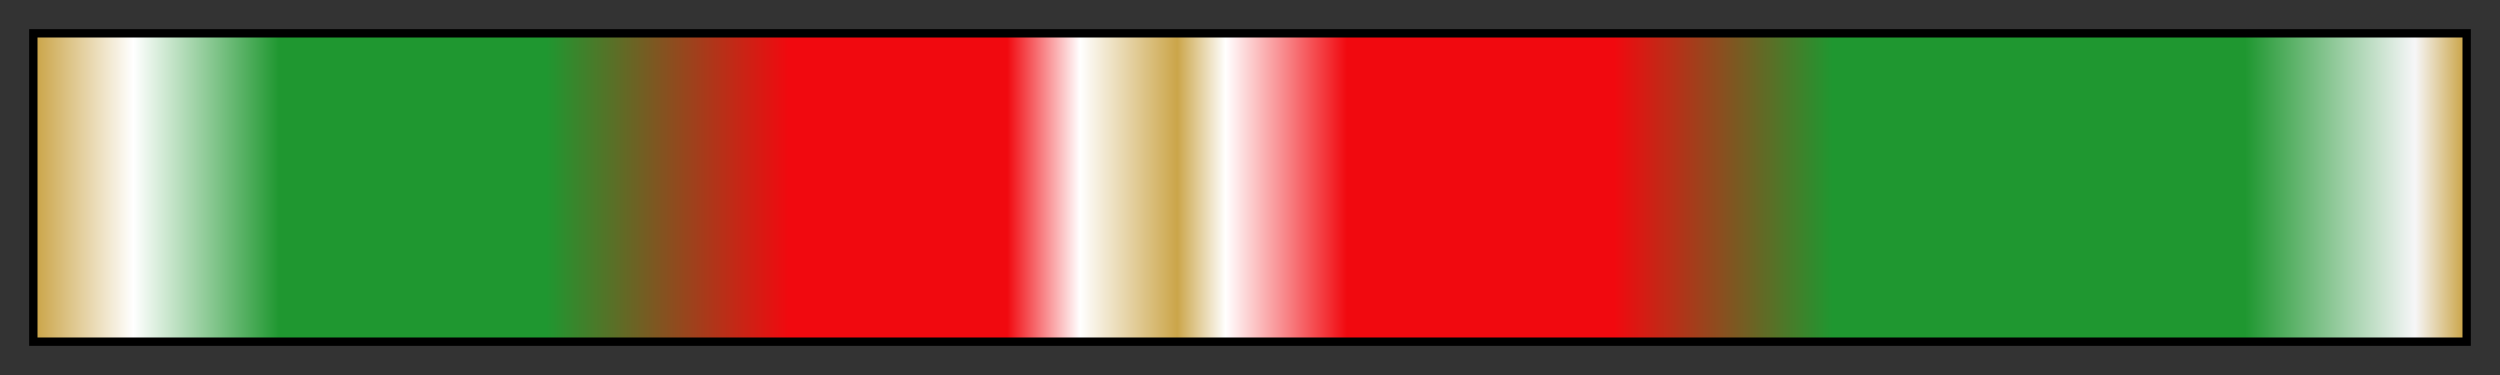<svg height="45" viewBox="0 0 300 45" width="300" xmlns="http://www.w3.org/2000/svg" xmlns:xlink="http://www.w3.org/1999/xlink"><rect x="0" y="0" width="300" height="45" fill="#333333" stroke="none"/><linearGradient id="a" gradientUnits="objectBoundingBox" spreadMethod="pad" x1="0%" x2="100%" y1="0%" y2="0%"><stop offset="0" stop-color="#cba549"/><stop offset=".04" stop-color="#fff"/><stop offset=".1" stop-color="#1f9730"/><stop offset=".21" stop-color="#1f9730"/><stop offset=".31" stop-color="#f1090f"/><stop offset=".4" stop-color="#f1090f"/><stop offset=".43" stop-color="#fff"/><stop offset=".47" stop-color="#cba549"/><stop offset=".49" stop-color="#fff"/><stop offset=".54" stop-color="#f1090f"/><stop offset=".65" stop-color="#f1090f"/><stop offset=".74" stop-color="#1f9730"/><stop offset=".91" stop-color="#1f9730"/><stop offset=".98" stop-color="#f6f6f8"/><stop offset="1" stop-color="#cba549"/></linearGradient><path d="m4 4h292v37h-292z" fill="url(#a)" stroke="#000"/></svg>